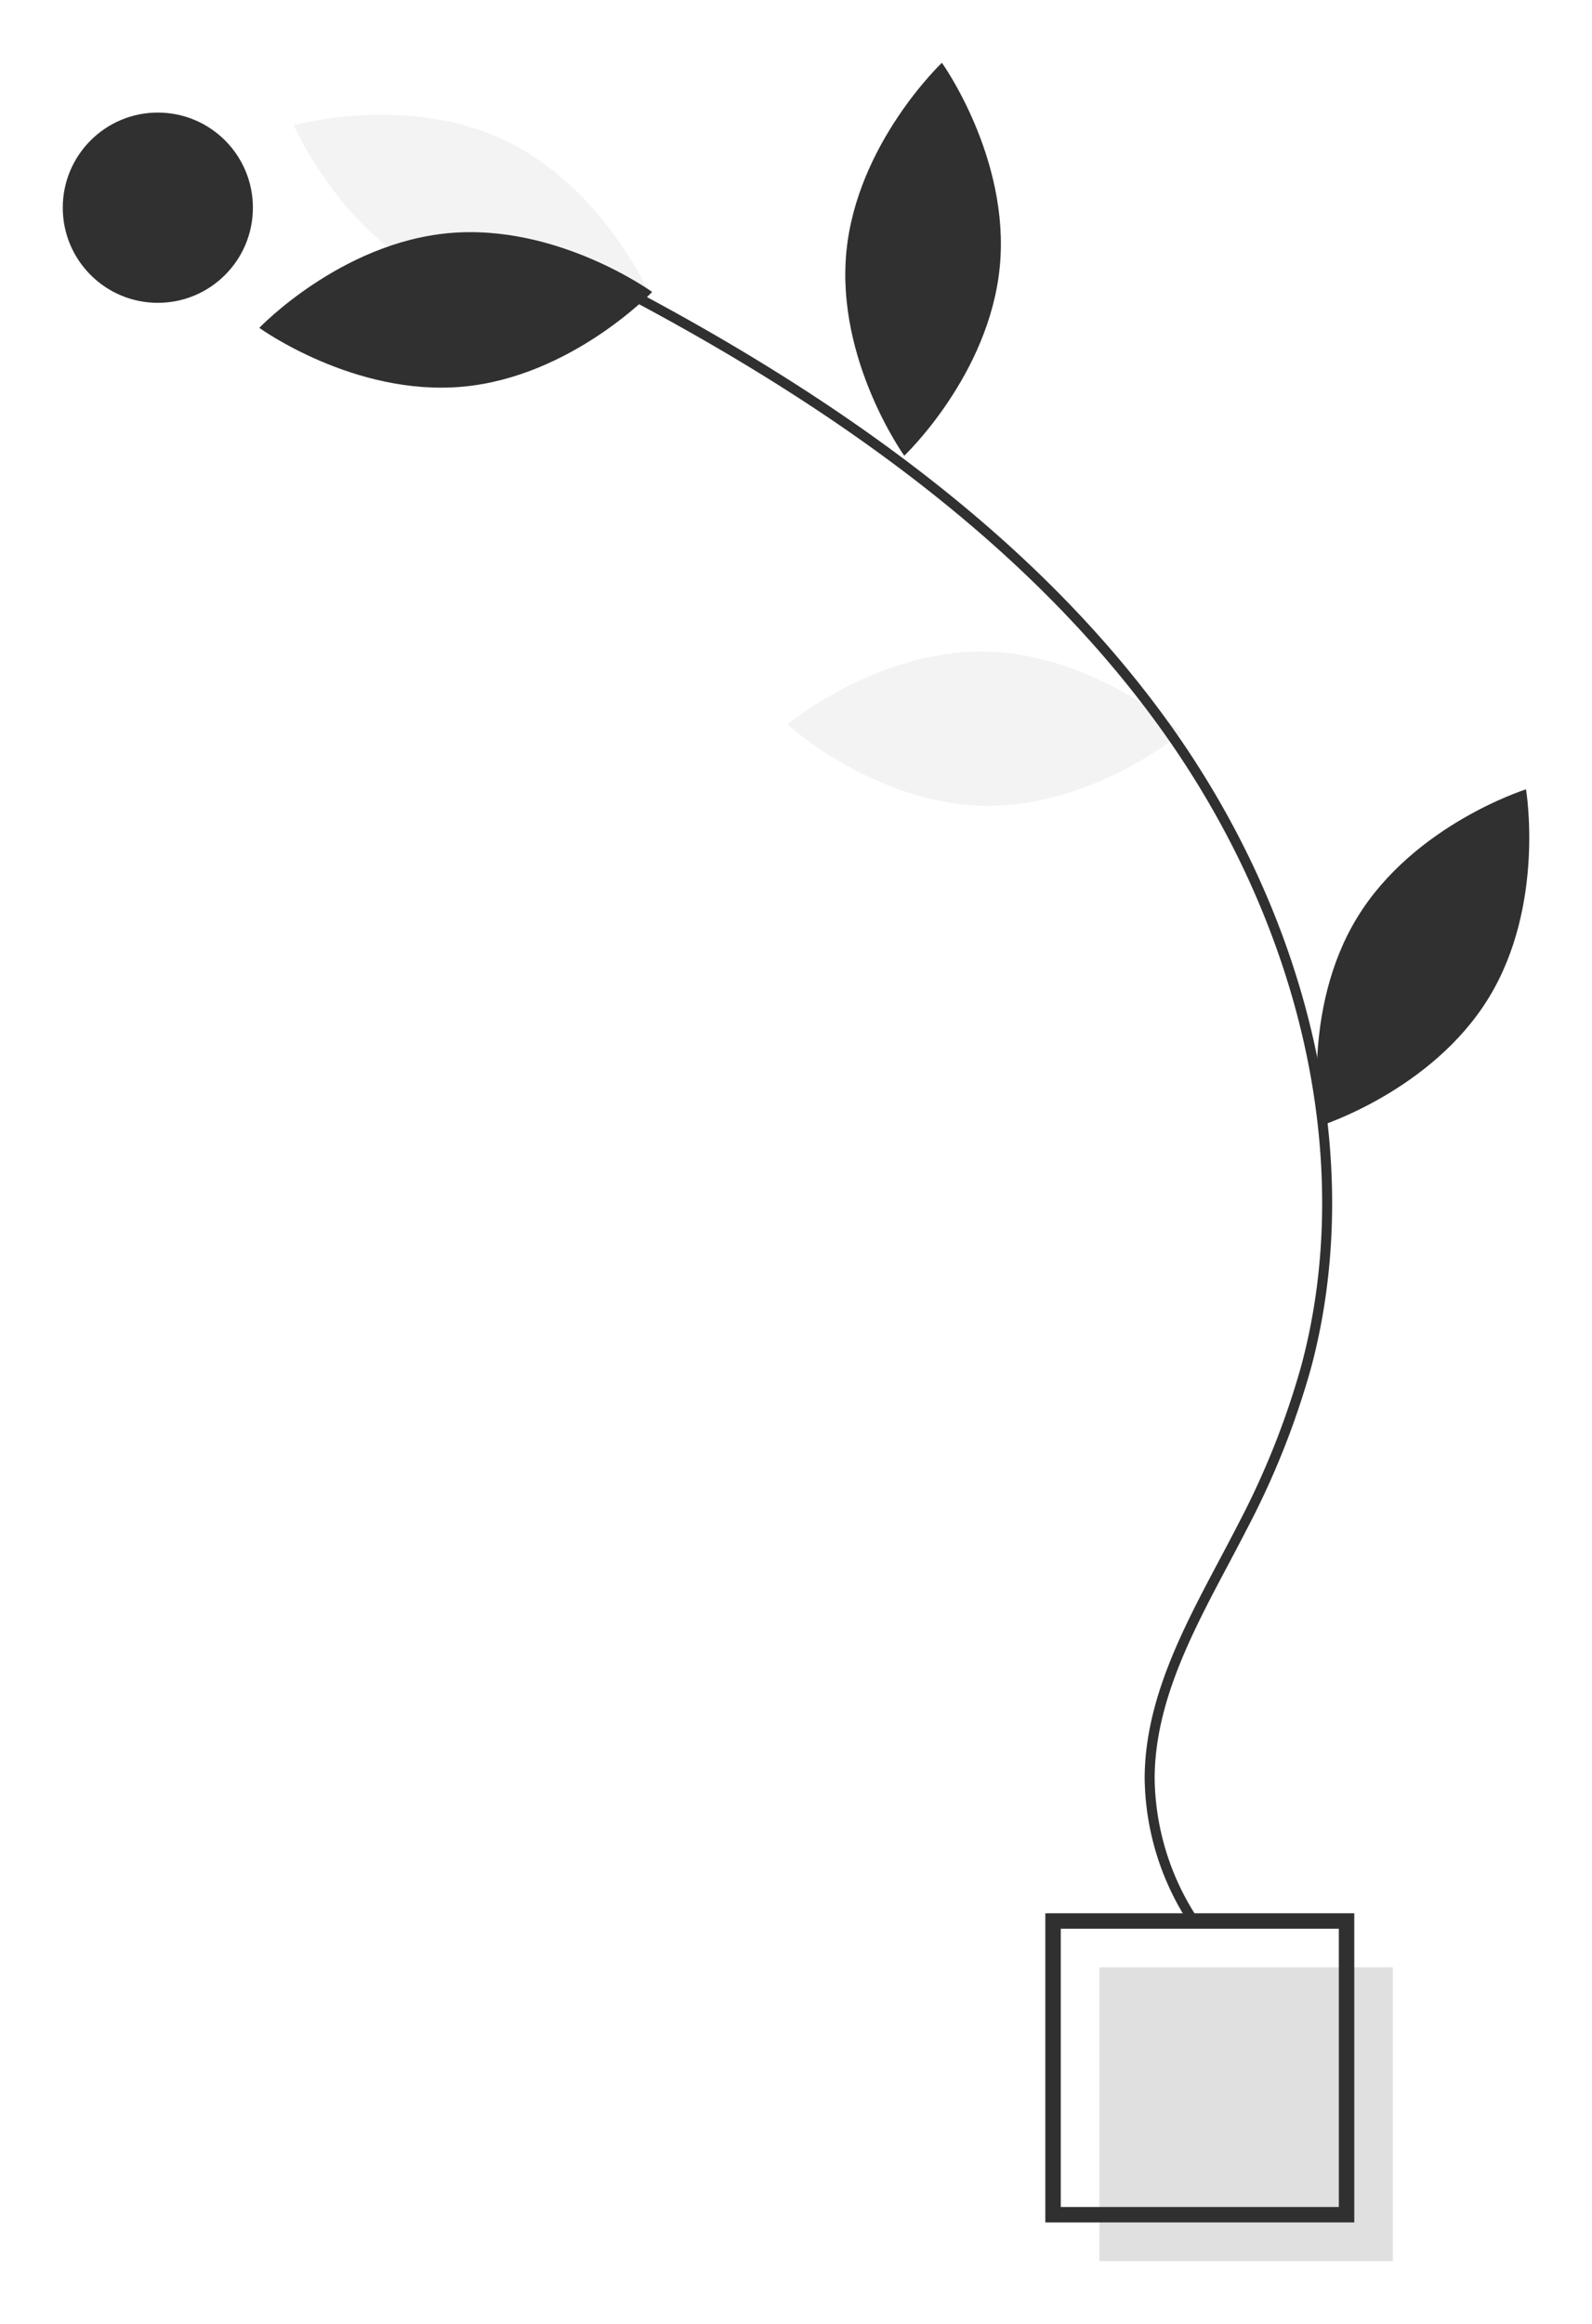 <svg xmlns="http://www.w3.org/2000/svg" xmlns:xlink="http://www.w3.org/1999/xlink" width="228.271" height="332.986" viewBox="0 0 228.271 332.986">
  <defs>
    <filter id="Retângulo_15" x="148.633" y="272.9" width="60.086" height="60.086" filterUnits="userSpaceOnUse">
      <feOffset dy="3" input="SourceAlpha"/>
      <feGaussianBlur stdDeviation="3" result="blur"/>
      <feFlood flood-opacity="0.329"/>
      <feComposite operator="in" in2="blur"/>
      <feComposite in="SourceGraphic"/>
    </filter>
    <filter id="Caminho_39" x="140.881" y="265.148" width="62.301" height="62.301" filterUnits="userSpaceOnUse">
      <feOffset dy="3" input="SourceAlpha"/>
      <feGaussianBlur stdDeviation="3" result="blur-2"/>
      <feFlood flood-opacity="0.561"/>
      <feComposite operator="in" in2="blur-2"/>
      <feComposite in="SourceGraphic"/>
    </filter>
    <filter id="Caminho_42" x="103.905" y="84.361" width="74.548" height="40.104" filterUnits="userSpaceOnUse">
      <feOffset dy="3" input="SourceAlpha"/>
      <feGaussianBlur stdDeviation="3" result="blur-3"/>
      <feFlood flood-opacity="0.612"/>
      <feComposite operator="in" in2="blur-3"/>
      <feComposite in="SourceGraphic"/>
    </filter>
    <filter id="Caminho_43" x="33.105" y="7.445" width="69.089" height="45.283" filterUnits="userSpaceOnUse">
      <feOffset dy="3" input="SourceAlpha"/>
      <feGaussianBlur stdDeviation="3" result="blur-4"/>
      <feFlood flood-opacity="0.612"/>
      <feComposite operator="in" in2="blur-4"/>
      <feComposite in="SourceGraphic"/>
    </filter>
    <filter id="Caminho_44" x="28.186" y="24.264" width="74.326" height="40.283" filterUnits="userSpaceOnUse">
      <feOffset dy="3" input="SourceAlpha"/>
      <feGaussianBlur stdDeviation="3" result="blur-5"/>
      <feFlood flood-opacity="0.612"/>
      <feComposite operator="in" in2="blur-5"/>
      <feComposite in="SourceGraphic"/>
    </filter>
    <filter id="Caminho_45" x="112.206" y="0" width="40.302" height="74.303" filterUnits="userSpaceOnUse">
      <feOffset dy="3" input="SourceAlpha"/>
      <feGaussianBlur stdDeviation="3" result="blur-6"/>
      <feFlood flood-opacity="0.612"/>
      <feComposite operator="in" in2="blur-6"/>
      <feComposite in="SourceGraphic"/>
    </filter>
    <filter id="Caminho_46" x="179.795" y="104.104" width="48.476" height="66.232" filterUnits="userSpaceOnUse">
      <feOffset dy="3" input="SourceAlpha"/>
      <feGaussianBlur stdDeviation="3" result="blur-7"/>
      <feFlood flood-opacity="0.612"/>
      <feComposite operator="in" in2="blur-7"/>
      <feComposite in="SourceGraphic"/>
    </filter>
    <filter id="Caminho_47" x="81.097" y="32.506" width="118.913" height="252.756" filterUnits="userSpaceOnUse">
      <feOffset dy="3" input="SourceAlpha"/>
      <feGaussianBlur stdDeviation="3" result="blur-8"/>
      <feFlood flood-opacity="0"/>
      <feComposite operator="in" in2="blur-8"/>
      <feComposite in="SourceGraphic"/>
    </filter>
    <filter id="Elipse_2" x="0" y="7.13" width="45.262" height="45.262" filterUnits="userSpaceOnUse">
      <feOffset dy="3" input="SourceAlpha"/>
      <feGaussianBlur stdDeviation="3" result="blur-9"/>
      <feFlood flood-opacity="0.612"/>
      <feComposite operator="in" in2="blur-9"/>
      <feComposite in="SourceGraphic"/>
    </filter>
  </defs>
  <g id="undraw_delivery_address_03n0" transform="translate(9 6)">
    <g transform="matrix(1, 0, 0, 1, -9, -6)" filter="url(#Retângulo_15)">
      <rect id="Retângulo_15-2" data-name="Retângulo 15" width="42.086" height="42.086" transform="translate(157.63 278.9)" fill="#e0e0e0"/>
    </g>
    <g transform="matrix(1, 0, 0, 1, -9, -6)" filter="url(#Caminho_39)">
      <path id="Caminho_39-2" data-name="Caminho 39" d="M340.345,749.5h-44.3V705.2h44.3Zm-42.086-2.215H338.13V707.417H298.259Z" transform="translate(-146.16 -434.05)" fill="#303030"/>
    </g>
    <g transform="matrix(1, 0, 0, 1, -9, -6)" filter="url(#Caminho_42)">
      <path id="Caminho_42-2" data-name="Caminho 42" d="M284.528,509.507c15.615.335,28.037,11.651,28.037,11.651s-12.9,10.773-28.511,10.438-28.037-11.651-28.037-11.651S268.913,509.172,284.528,509.507Z" transform="translate(-143.11 -419.14)" fill="#f3f3f3"/>
    </g>
    <g transform="matrix(1, 0, 0, 1, -9, -6)" filter="url(#Caminho_43)">
      <path id="Caminho_43-2" data-name="Caminho 43" d="M200.181,449.858c14.108,6.7,30.285,2.157,30.285,2.157s-6.7-15.412-20.8-22.114-30.285-2.157-30.285-2.157S186.074,443.156,200.181,449.858Z" transform="translate(-137.27 -412.79)" fill="#f3f3f3"/>
    </g>
    <g transform="matrix(1, 0, 0, 1, -9, -6)" filter="url(#Caminho_44)">
      <path id="Caminho_44-2" data-name="Caminho 44" d="M201.209,444.585c15.554-1.421,29.169,8.427,29.169,8.427s-11.6,12.154-27.158,13.575-29.169-8.427-29.169-8.427S185.656,446.007,201.209,444.585Z" transform="translate(-136.87 -414.18)" fill="#303030"/>
    </g>
    <g transform="matrix(1, 0, 0, 1, -9, -6)" filter="url(#Caminho_45)">
      <path id="Caminho_45-2" data-name="Caminho 45" d="M265.157,445.277c-1.491,15.548,8.3,29.206,8.3,29.206s12.205-11.549,13.7-27.1-8.3-29.206-8.3-29.206S266.648,429.729,265.157,445.277Z" transform="translate(-143.8 -412.18)" fill="#303030"/>
    </g>
    <g transform="matrix(1, 0, 0, 1, -9, -6)" filter="url(#Caminho_46)">
      <path id="Caminho_46-2" data-name="Caminho 46" d="M343.986,549.219c-8.158,13.319-5.351,29.886-5.351,29.886s16.034-5.027,24.192-18.346,5.351-29.886,5.351-29.886S352.144,535.9,343.986,549.219Z" transform="translate(-149.37 -420.77)" fill="#303030"/>
    </g>
    <g transform="matrix(1, 0, 0, 1, -9, -6)" filter="url(#Caminho_47)">
      <path id="Caminho_47-2" data-name="Caminho 47" d="M312.175,688.123l1.189-.8a37.248,37.248,0,0,1-6.574-20.656c.033-10.8,5.339-20.794,10.471-30.457.952-1.794,1.9-3.581,2.815-5.368a117.179,117.179,0,0,0,9.114-22.88c7.96-29.58.123-64.478-20.963-93.353C291.5,491.7,266.566,471.666,232,453.367l-.671,1.268c34.37,18.195,59.146,38.088,75.742,60.814,20.832,28.527,28.584,62.97,20.736,92.134a115.788,115.788,0,0,1-9.006,22.6c-.91,1.78-1.856,3.561-2.805,5.348-5.213,9.817-10.6,19.968-10.638,31.126A38.7,38.7,0,0,0,312.175,688.123Z" transform="translate(-141.23 -414.86)" fill="#303030"/>
    </g>
    <g transform="matrix(1, 0, 0, 1, -9, -6)" filter="url(#Elipse_2)">
      <circle id="Elipse_2-2" data-name="Elipse 2" cx="13.631" cy="13.631" r="13.631" transform="translate(9 13.13)" fill="#303030"/>
    </g>
  </g>
</svg>
